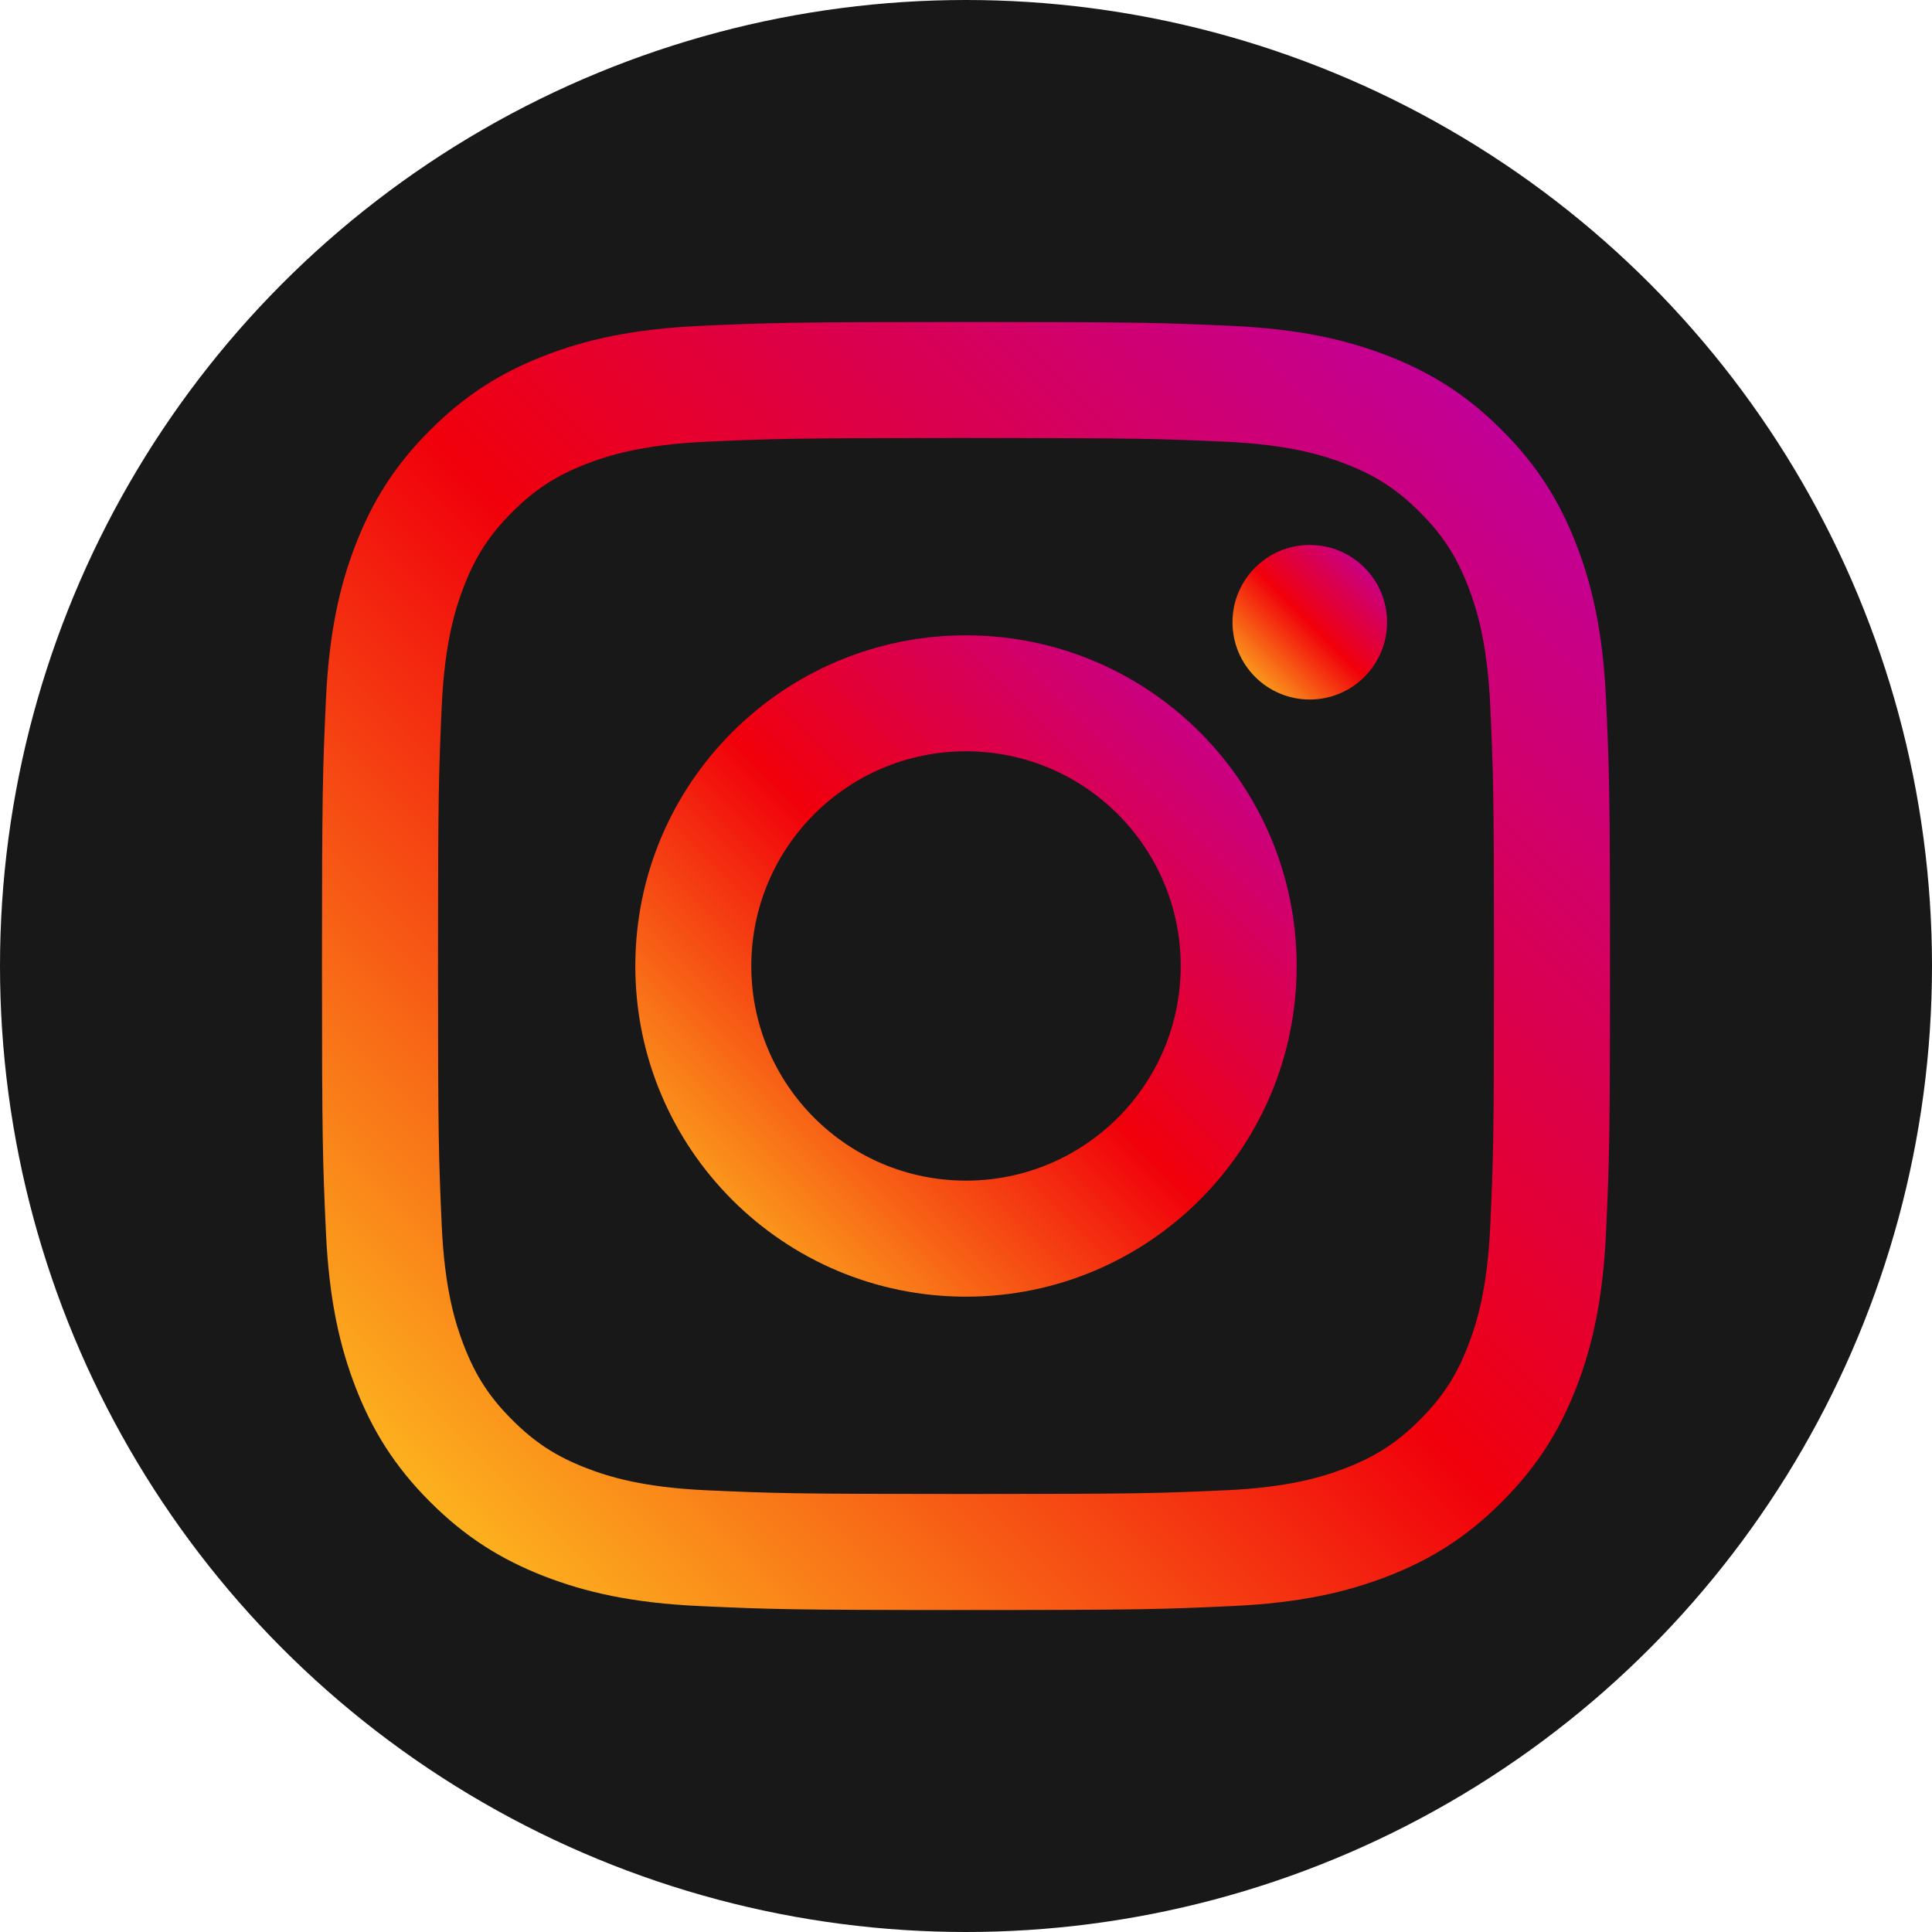 <svg width="32" height="32" viewBox="0 0 32 32" fill="none" xmlns="http://www.w3.org/2000/svg">
<circle cx="16" cy="16" r="16" fill="#181818"/>
<path fill-rule="evenodd" clip-rule="evenodd" d="M16 5.333C13.103 5.333 12.74 5.346 11.602 5.397C10.467 5.449 9.691 5.63 9.013 5.893C8.312 6.166 7.717 6.531 7.124 7.124C6.531 7.717 6.166 8.311 5.893 9.013C5.63 9.691 5.449 10.467 5.398 11.602C5.346 12.74 5.333 13.103 5.333 16C5.333 18.897 5.346 19.26 5.398 20.398C5.449 21.533 5.63 22.308 5.893 22.987C6.166 23.688 6.531 24.283 7.124 24.876C7.717 25.469 8.312 25.834 9.013 26.107C9.691 26.37 10.467 26.551 11.602 26.602C12.74 26.654 13.103 26.667 16 26.667C18.897 26.667 19.26 26.654 20.398 26.602C21.533 26.551 22.309 26.37 22.987 26.107C23.689 25.834 24.283 25.469 24.876 24.876C25.469 24.283 25.834 23.688 26.107 22.987C26.37 22.308 26.551 21.533 26.602 20.398C26.654 19.26 26.667 18.897 26.667 16C26.667 13.103 26.654 12.74 26.602 11.602C26.551 10.467 26.37 9.691 26.107 9.013C25.834 8.311 25.469 7.717 24.876 7.124C24.283 6.531 23.689 6.166 22.987 5.893C22.309 5.63 21.533 5.449 20.398 5.397C19.26 5.346 18.897 5.333 16 5.333ZM16 7.255C18.848 7.255 19.186 7.266 20.31 7.317C21.35 7.365 21.915 7.539 22.291 7.685C22.789 7.878 23.144 8.109 23.517 8.483C23.891 8.856 24.122 9.211 24.315 9.709C24.461 10.085 24.635 10.65 24.683 11.69C24.734 12.814 24.745 13.152 24.745 16C24.745 18.848 24.734 19.185 24.683 20.31C24.635 21.35 24.461 21.915 24.315 22.291C24.122 22.789 23.891 23.144 23.517 23.517C23.144 23.891 22.789 24.122 22.291 24.315C21.915 24.461 21.35 24.635 20.31 24.683C19.186 24.734 18.848 24.745 16 24.745C13.152 24.745 12.814 24.734 11.69 24.683C10.65 24.635 10.085 24.461 9.709 24.315C9.211 24.122 8.856 23.891 8.483 23.517C8.109 23.144 7.878 22.789 7.685 22.291C7.539 21.915 7.365 21.35 7.317 20.31C7.266 19.185 7.255 18.848 7.255 16C7.255 13.152 7.266 12.814 7.317 11.69C7.365 10.65 7.539 10.085 7.685 9.709C7.878 9.211 8.109 8.856 8.483 8.483C8.856 8.109 9.211 7.878 9.709 7.685C10.085 7.539 10.65 7.365 11.69 7.317C12.815 7.266 13.152 7.255 16 7.255Z" fill="url(#paint0_linear_372_966)"/>
<path fill-rule="evenodd" clip-rule="evenodd" d="M16 19.555C14.036 19.555 12.444 17.964 12.444 16C12.444 14.036 14.036 12.444 16 12.444C17.964 12.444 19.556 14.036 19.556 16C19.556 17.964 17.964 19.555 16 19.555ZM16 10.523C12.975 10.523 10.523 12.975 10.523 16C10.523 19.025 12.975 21.477 16 21.477C19.025 21.477 21.477 19.025 21.477 16C21.477 12.975 19.025 10.523 16 10.523Z" fill="url(#paint1_linear_372_966)"/>
<path fill-rule="evenodd" clip-rule="evenodd" d="M22.974 10.306C22.974 11.013 22.401 11.586 21.694 11.586C20.987 11.586 20.414 11.013 20.414 10.306C20.414 9.599 20.987 9.026 21.694 9.026C22.401 9.026 22.974 9.599 22.974 10.306Z" fill="url(#paint2_linear_372_966)"/>
<defs>
<linearGradient id="paint0_linear_372_966" x1="16" y1="37.333" x2="37.333" y2="16" gradientUnits="userSpaceOnUse">
<stop stop-color="#FFD522"/>
<stop offset="0.497" stop-color="#F1000B"/>
<stop offset="1" stop-color="#B900B3"/>
</linearGradient>
<linearGradient id="paint1_linear_372_966" x1="16" y1="26.955" x2="26.955" y2="16" gradientUnits="userSpaceOnUse">
<stop stop-color="#FFD522"/>
<stop offset="0.497" stop-color="#F1000B"/>
<stop offset="1" stop-color="#B900B3"/>
</linearGradient>
<linearGradient id="paint2_linear_372_966" x1="21.694" y1="12.866" x2="24.254" y2="10.306" gradientUnits="userSpaceOnUse">
<stop stop-color="#FFD522"/>
<stop offset="0.497" stop-color="#F1000B"/>
<stop offset="1" stop-color="#B900B3"/>
</linearGradient>
</defs>
</svg>
